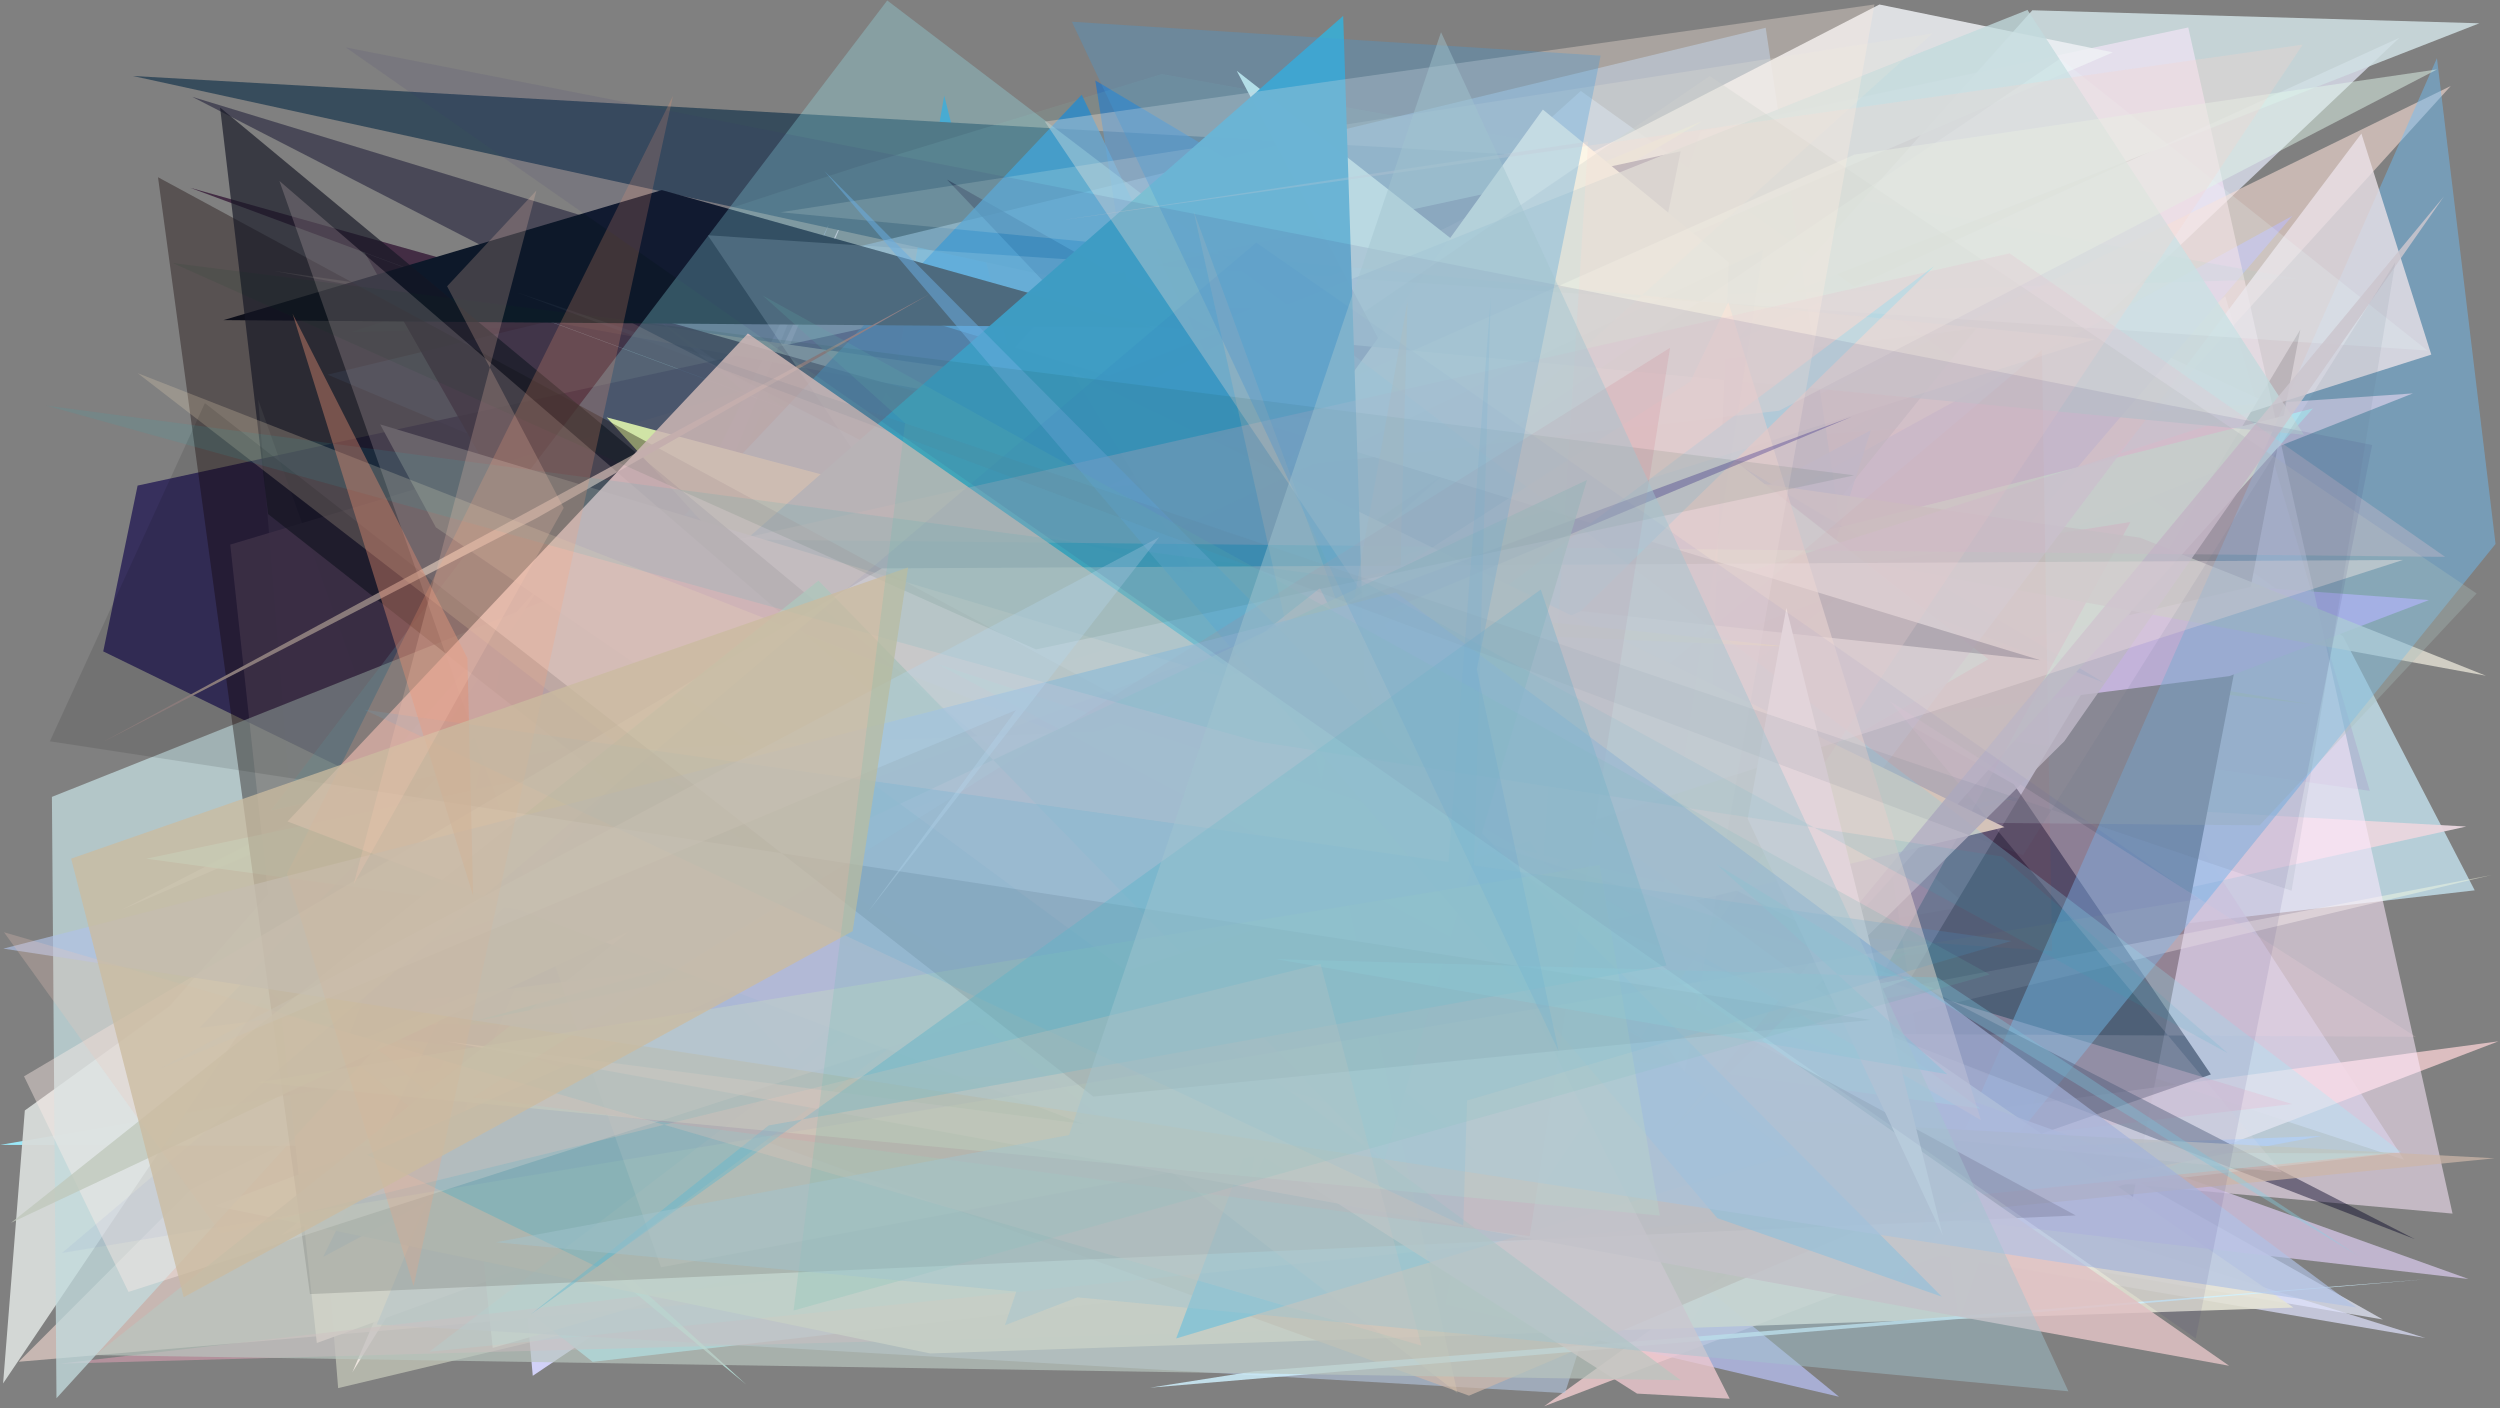 <?xml version="1.0" encoding="utf-8" standalone="no"?>
<!DOCTYPE svg PUBLIC "-//W3C//DTD SVG 1.1//EN"
  "http://www.w3.org/Graphics/SVG/1.1/DTD/svg11.dtd">
<svg xmlns:xlink="http://www.w3.org/1999/xlink" width="1022.4pt" height="576pt" viewBox="0 0 1022.4 576" xmlns="http://www.w3.org/2000/svg" version="1.1">
 <defs>
  <style type="text/css">*{stroke-linejoin: round; stroke-linecap: butt}</style>
 </defs>
 <g id="figure_1">
  <g id="patch_1">
   <path d="M 0 576 
L 1022.4 576 
L 1022.4 0 
L 0 0 
z
" style="fill: #ffffff"/>
  </g>
  <g id="axes_1">
   <g id="patch_2">
    <path d="M 0 576 
L 0 0 
L 1022.4 0 
L 1022.4 576 
z
" clip-path="url(#p069e1e592b)" style="fill: #808080"/>
   </g>
   <g id="patch_3">
    <path d="M 814.837 135.149 
L 261.644 524.136 
L 213.052 442.286 
z
" clip-path="url(#p069e1e592b)" style="fill: #f2dce3; fill-opacity: 0.312"/>
   </g>
   <g id="patch_4">
    <path d="M 958.227 260.257 
L 1012.061 364.111 
L 177.279 460.094 
L 646.481 37.201 
z
" clip-path="url(#p069e1e592b)" style="fill: #caeaf8; fill-opacity: 0.734"/>
   </g>
   <g id="patch_5">
    <path d="M 806.735 203.188 
L 910.049 121.092 
L 969.124 323.409 
L 192.483 215.346 
L 983.159 474.28 
z
" clip-path="url(#p069e1e592b)" style="fill: #afb5d1; fill-opacity: 0.704"/>
   </g>
   <g id="patch_6">
    <path d="M 698.303 332.327 
L 842.417 335.041 
L 692.339 277.773 
L 430.265 297.102 
z
" clip-path="url(#p069e1e592b)" style="fill: #ffffae; fill-opacity: 0.992"/>
   </g>
   <g id="patch_7">
    <path d="M 945.139 173.079 
L 858.31 132.613 
L 217.88 562.649 
L 197.997 341.301 
z
" clip-path="url(#p069e1e592b)" style="fill: #d6d6ff; fill-opacity: 0.932"/>
   </g>
   <g id="patch_8">
    <path d="M 156.252 472.38 
L 489.747 449.519 
L 386.151 39.132 
L 318.584 425.395 
z
" clip-path="url(#p069e1e592b)" style="fill: #0099e4; fill-opacity: 0.668"/>
   </g>
   <g id="patch_9">
    <path d="M 618.327 338.716 
L 583.508 392.152 
L 981.265 15.436 
L 142.074 398.769 
L 974.507 539.627 
z
" clip-path="url(#p069e1e592b)" style="fill: #e4e8f8; fill-opacity: 0.728"/>
   </g>
   <g id="patch_10">
    <path d="M 1008.597 338.024 
L 306.616 298.541 
L 144.112 561.2 
L 346.63 85.751 
L 135.777 530.443 
z
" clip-path="url(#p069e1e592b)" style="fill: #e9d6df; fill-opacity: 0.951"/>
   </g>
   <g id="patch_11">
    <path d="M 516.748 193.162 
L 986.786 160.879 
L 115.046 505.145 
z
" clip-path="url(#p069e1e592b)" style="fill: #ffc3c3; fill-opacity: 0.98"/>
   </g>
   <g id="patch_12">
    <path d="M 115.514 360.486 
L 1013.963 9.528 
L 831.137 4.2 
L 419.611 464.048 
z
" clip-path="url(#p069e1e592b)" style="fill: #d0e0e3; fill-opacity: 0.865"/>
   </g>
   <g id="patch_13">
    <path d="M 202.619 204.072 
L 944.795 287.989 
L 365.575 193.733 
z
" clip-path="url(#p069e1e592b)" style="fill: #abd94c; fill-opacity: 0.603"/>
   </g>
   <g id="patch_14">
    <path d="M 521.723 127.489 
L 804.708 370.511 
L 604.054 405.733 
L 252.109 481.68 
L 241.707 302.56 
z
" clip-path="url(#p069e1e592b)" style="fill: #f7f7ff; fill-opacity: 0.792"/>
   </g>
   <g id="patch_15">
    <path d="M 940.749 134.798 
L 872.016 491.021 
L 754.065 445.591 
z
" clip-path="url(#p069e1e592b)"/>
   </g>
   <g id="patch_16">
    <path d="M 228.568 509.321 
L 105.596 163.478 
L 138.284 567.678 
L 1019.066 357.818 
z
" clip-path="url(#p069e1e592b)" style="fill: #faffe4; fill-opacity: 0.42"/>
   </g>
   <g id="patch_17">
    <path d="M 920.283 240.076 
L 993.331 245.404 
L 911.694 276.516 
L 584.323 318.013 
z
" clip-path="url(#p069e1e592b)" style="fill: #ce98f6"/>
   </g>
   <g id="patch_18">
    <path d="M 978.075 471.735 
L 0.101 468.206 
L 826.228 325.616 
L 180.332 508.163 
L 242.356 556.942 
z
" clip-path="url(#p069e1e592b)" style="fill: #9ceeff; fill-opacity: 0.948"/>
   </g>
   <g id="patch_19">
    <path d="M 696.372 171.273 
L 645.937 64.728 
L 54.31 31.075 
z
" clip-path="url(#p069e1e592b)" style="fill: #374c5c"/>
   </g>
   <g id="patch_20">
    <path d="M 552.795 538.613 
L 937.53 88.239 
L 174.587 507.093 
L 366.708 243.64 
L 88.611 404.986 
z
" clip-path="url(#p069e1e592b)" style="fill: #7187e7"/>
   </g>
   <g id="patch_21">
    <path d="M 1021.747 425.86 
L 631.461 575.111 
L 796.582 456.101 
z
" clip-path="url(#p069e1e592b)" style="fill: #eac7ca; fill-opacity: 0.862"/>
   </g>
   <g id="patch_22">
    <path d="M 225.995 501.641 
L 362.245 160.45 
L 634.172 478.128 
L 780.769 389.271 
z
" clip-path="url(#p069e1e592b)" style="fill: #5ffcde"/>
   </g>
   <g id="patch_23">
    <path d="M 695.499 53.694 
L 894.909 11.225 
L 1002.992 496.318 
L 561.559 456.5 
z
" clip-path="url(#p069e1e592b)" style="fill: #feeafe; fill-opacity: 0.535"/>
   </g>
   <g id="patch_24">
    <path d="M 1002.274 35.156 
L 78.033 486.397 
L 7.645 556.908 
L 572.807 508.647 
z
" clip-path="url(#p069e1e592b)" style="fill: #f8dcd5; fill-opacity: 0.589"/>
   </g>
   <g id="patch_25">
    <path d="M 722.096 11.359 
L 133.96 153.219 
L 832.705 447.872 
L 801.258 539.413 
z
" clip-path="url(#p069e1e592b)" style="fill: #a3bfdd; fill-opacity: 0.616"/>
   </g>
   <g id="patch_26">
    <path d="M 712.019 499.301 
L 269.169 130.851 
L 755.842 473.113 
L 991.914 547.213 
z
" clip-path="url(#p069e1e592b)" style="fill: #e1e4ff; fill-opacity: 0.69"/>
   </g>
   <g id="patch_27">
    <path d="M 333.074 191.971 
L 511.731 503.5 
L 808.344 134.196 
z
" clip-path="url(#p069e1e592b)" style="fill: #bec1bf; fill-opacity: 0.6"/>
   </g>
   <g id="patch_28">
    <path d="M 346.562 257.179 
L 696.006 49.601 
L 233.517 242.473 
L 653.291 271.823 
z
" clip-path="url(#p069e1e592b)" style="fill: #e8fd85"/>
   </g>
   <g id="patch_29">
    <path d="M 860.415 279.22 
L 447.936 32.904 
L 512.179 446.356 
L 587.377 172.786 
z
" clip-path="url(#p069e1e592b)" style="fill: #0072e1; fill-opacity: 0.522"/>
   </g>
   <g id="patch_30">
    <path d="M 349.16 68.656 
L 143.525 135.819 
L 939.168 113.994 
L 475.152 30.262 
z
" clip-path="url(#p069e1e592b)" style="fill: #83c5bb; fill-opacity: 0.117"/>
   </g>
   <g id="patch_31">
    <path d="M 776.31 484.116 
L 387.271 73.423 
L 823.58 320.748 
L 904.175 439.4 
z
" clip-path="url(#p069e1e592b)" style="fill: #03001d; fill-opacity: 0.603"/>
   </g>
   <g id="patch_32">
    <path d="M 129.569 549.234 
L 94.162 222.706 
L 308.178 158.608 
L 629.644 367.335 
z
" clip-path="url(#p069e1e592b)" style="fill: #fee9d9; fill-opacity: 0.951"/>
   </g>
   <g id="patch_33">
    <path d="M 389.98 486.171 
L 752.087 571.216 
L 413.323 294.378 
L 746.019 502.498 
L 949.526 464.539 
z
" clip-path="url(#p069e1e592b)" style="fill: #bbc4f9; fill-opacity: 0.685"/>
   </g>
   <g id="patch_34">
    <path d="M 768.6 1.844 
L 864.07 21.418 
L 49.376 372.232 
z
" clip-path="url(#p069e1e592b)" style="fill: #eff1f5; fill-opacity: 0.841"/>
   </g>
   <g id="patch_35">
    <path d="M 181.366 358.548 
L 945.92 167.037 
L 740.785 395.478 
L 201.5 551.247 
z
" clip-path="url(#p069e1e592b)" style="fill: #e4ffe5; fill-opacity: 0.947"/>
   </g>
   <g id="patch_36">
    <path d="M 687.333 61.868 
L 56.274 198.586 
L 42.219 266.392 
L 590.837 534.227 
z
" clip-path="url(#p069e1e592b)" style="fill: #190f4f; fill-opacity: 0.703"/>
   </g>
   <g id="patch_37">
    <path d="M 765.105 175.951 
L 132.175 514 
L 338.925 91.823 
L 154.076 541.665 
L 640.014 569.757 
z
" clip-path="url(#p069e1e592b)" style="fill: #b4c7df; fill-opacity: 0.6"/>
   </g>
   <g id="patch_38">
    <path d="M 692.442 539.517 
L 24.338 557.691 
L 937.359 451.5 
L 397.666 288.577 
L 871.259 213.481 
z
" clip-path="url(#p069e1e592b)" style="fill: #ffabc6; fill-opacity: 0.403"/>
   </g>
   <g id="patch_39">
    <path d="M 192.716 417.945 
L 519.89 328.625 
L 450.514 365.717 
z
" clip-path="url(#p069e1e592b)" style="fill: #00ffff"/>
   </g>
   <g id="patch_40">
    <path d="M 305.217 566.264 
L 87.711 386.868 
L 158.106 431.702 
z
" clip-path="url(#p069e1e592b)" style="fill: #c9fff4; fill-opacity: 0.661"/>
   </g>
   <g id="patch_41">
    <path d="M 1016.636 276.342 
L 112.106 110.834 
L 875.234 219.914 
z
" clip-path="url(#p069e1e592b)" style="fill: #e1ddd1; fill-opacity: 0.831"/>
   </g>
   <g id="patch_42">
    <path d="M 674.961 348.975 
L 505.777 28.954 
L 813.151 269.583 
z
" clip-path="url(#p069e1e592b)" style="fill: #e4fbed"/>
   </g>
   <g id="patch_43">
    <path d="M 775.46 525.573 
L 1020.577 222.462 
L 996.61 23.775 
z
" clip-path="url(#p069e1e592b)" style="fill: #6dbff8; fill-opacity: 0.451"/>
   </g>
   <g id="patch_44">
    <path d="M 753.832 242.25 
L 87.791 493.193 
L 380.427 553.506 
L 937.903 534.734 
L 641.927 330.642 
z
" clip-path="url(#p069e1e592b)" style="fill: #e6e4d6; fill-opacity: 0.879"/>
   </g>
   <g id="patch_45">
    <path d="M 311.228 388.277 
L 149.186 103.406 
L 714.565 313.156 
L 77.809 76.81 
L 450.924 181.586 
z
" clip-path="url(#p069e1e592b)" style="fill: #361c38; fill-opacity: 0.817"/>
   </g>
   <g id="patch_46">
    <path d="M 69.391 411.362 
L 222.489 237.536 
L 1.266 565.762 
L 10.152 454.13 
z
" clip-path="url(#p069e1e592b)" style="fill: #d7dcd9; fill-opacity: 0.946"/>
   </g>
   <g id="patch_47">
    <path d="M 442.375 38.741 
L 81.636 420.362 
L 593.525 355.786 
z
" clip-path="url(#p069e1e592b)" style="fill: #1f8cd5; fill-opacity: 0.723"/>
   </g>
   <g id="patch_48">
    <path d="M 965.715 54.626 
L 994.295 145.017 
L 646.901 255.409 
L 672.187 443.87 
z
" clip-path="url(#p069e1e592b)" style="fill: #ece3e9; fill-opacity: 0.793"/>
   </g>
   <g id="patch_49">
    <path d="M 422.669 333.505 
L 692.415 487.977 
L 706.996 107.298 
L 630.966 44.8 
z
" clip-path="url(#p069e1e592b)" style="fill: #ffffef"/>
   </g>
   <g id="patch_50">
    <path d="M 21.229 325.889 
L 23.094 571.826 
L 426.859 129.134 
L 942.249 177.803 
L 829.154 4.053 
z
" clip-path="url(#p069e1e592b)" style="fill: #c2dbde; fill-opacity: 0.766"/>
   </g>
   <g id="patch_51">
    <path d="M 785.799 49.681 
L 386.315 363.47 
L 997.629 490.095 
L 640.517 362.328 
L 972.783 291.666 
L 785.799 49.681 
z
" clip-path="url(#p069e1e592b)" style="fill: none"/>
   </g>
   <g id="patch_52">
    <path d="M 201.992 202.45 
L 987.552 506.749 
L 78.609 39.606 
L 834.453 270.011 
z
" clip-path="url(#p069e1e592b)" style="fill: #050324; fill-opacity: 0.444"/>
   </g>
   <g id="patch_53">
    <path d="M 111.183 418.936 
L 720.722 419.478 
L 1009.529 523.059 
z
" clip-path="url(#p069e1e592b)" style="fill: #d3c4e5; fill-opacity: 0.773"/>
   </g>
   <g id="patch_54">
    <path d="M 565.547 370.131 
L 839.197 388.919 
L 835.024 143.151 
z
" clip-path="url(#p069e1e592b)" style="fill: #f43f00; fill-opacity: 0.063"/>
   </g>
   <g id="patch_55">
    <path d="M 470.946 133.902 
L 91.401 130.909 
L 270.657 77.734 
z
" clip-path="url(#p069e1e592b)" style="fill: #0d1829"/>
   </g>
   <g id="patch_56">
    <path d="M 699.19 31.103 
L 1012.847 242.717 
L 924.114 337.538 
L 259.233 331.492 
z
" clip-path="url(#p069e1e592b)" style="fill: #aabebc; fill-opacity: 0.322"/>
   </g>
   <g id="patch_57">
    <path d="M 1020.207 473.689 
L 770.384 498.575 
L 600.763 570.769 
L 212.407 430.367 
z
" clip-path="url(#p069e1e592b)" style="fill: #cdb6a8; fill-opacity: 0.713"/>
   </g>
   <g id="patch_58">
    <path d="M 790.97 108.849 
L 244.169 518.124 
L 150.097 472.283 
L 646.315 250.028 
z
" clip-path="url(#p069e1e592b)" style="fill: #2dd5ff"/>
   </g>
   <g id="patch_59">
    <path d="M 992.722 143.365 
L 842.552 23.985 
L 313.829 380.471 
L 521.371 439.446 
L 289.446 96.204 
z
" clip-path="url(#p069e1e592b)" style="fill: #eafeff; fill-opacity: 0.183"/>
   </g>
   <g id="patch_60">
    <path d="M 437.859 151.647 
L 585.051 393.989 
L 819.769 338.272 
z
" clip-path="url(#p069e1e592b)" style="fill: #ffe8c9; fill-opacity: 0.999"/>
   </g>
   <g id="patch_61">
    <path d="M 773 286.842 
L 933.207 479.438 
L 330.987 420.514 
L 987.975 424.015 
z
" clip-path="url(#p069e1e592b)" style="fill: #fcd9df; fill-opacity: 0.188"/>
   </g>
   <g id="patch_62">
    <path d="M 230.587 216.058 
L 680.264 471.259 
L 357.03 273.645 
z
" clip-path="url(#p069e1e592b)" style="fill: #e9e58e; fill-opacity: 0.889"/>
   </g>
   <g id="patch_63">
    <path d="M 783.542 95.161 
L 180.316 296.475 
L 431.231 285.167 
L 783.542 95.161 
z
" clip-path="url(#p069e1e592b)" style="fill: none"/>
   </g>
   <g id="patch_64">
    <path d="M 992.326 523.145 
L 512.752 560.815 
L 470.302 567.509 
z
" clip-path="url(#p069e1e592b)" style="fill: #d0f1ff; fill-opacity: 0.827"/>
   </g>
   <g id="patch_65">
    <path d="M 559.288 336.455 
L 481 547.384 
L 731.856 472.087 
z
" clip-path="url(#p069e1e592b)" style="fill: #2dc1ff"/>
   </g>
   <g id="patch_66">
    <path d="M 758.404 63.216 
L 996.708 28.375 
L 727.555 167.979 
L 451.036 199.659 
z
" clip-path="url(#p069e1e592b)" style="fill: #e1f7ea; fill-opacity: 0.495"/>
   </g>
   <g id="patch_67">
    <path d="M 317.872 247.221 
L 248.107 170.688 
L 518.202 242.433 
L 731.903 264.518 
z
" clip-path="url(#p069e1e592b)" style="fill: #fff498"/>
   </g>
   <g id="patch_68">
    <path d="M 856.917 138.697 
L 229.919 334.93 
L 323.95 434.063 
L 790.346 13.65 
L 319.279 86.796 
z
" clip-path="url(#p069e1e592b)" style="fill: #efebdb; fill-opacity: 0.211"/>
   </g>
   <g id="patch_69">
    <path d="M 178.692 403.368 
L 213.306 227.9 
L 382.224 416.367 
z
" clip-path="url(#p069e1e592b)" style="fill: #5f9dd1; fill-opacity: 0.129"/>
   </g>
   <g id="patch_70">
    <path d="M 981.939 471.087 
L 362.843 0.188 
L 110.722 331.486 
L 605.65 225.455 
L 175.586 552.798 
z
" clip-path="url(#p069e1e592b)" style="fill: #9cf7ff; fill-opacity: 0.266"/>
   </g>
   <g id="patch_71">
    <path d="M 533.624 251.213 
L 59.812 351.178 
L 809.914 453.397 
z
" clip-path="url(#p069e1e592b)" style="fill: #bffff5; fill-opacity: 0.814"/>
   </g>
   <g id="patch_72">
    <path d="M 292.92 231.366 
L 563.01 430.76 
L 549.307 6.498 
z
" clip-path="url(#p069e1e592b)" style="fill: #3fa9cc; fill-opacity: 0.987"/>
   </g>
   <g id="patch_73">
    <path d="M 155.481 173.569 
L 657.565 324.14 
L 554.154 472.495 
L 178.255 215.668 
z
" clip-path="url(#p069e1e592b)" style="fill: #ffffff; fill-opacity: 0.992"/>
   </g>
   <g id="patch_74">
    <path d="M 569.496 356.531 
L 510.086 488.873 
L 575.608 123.29 
z
" clip-path="url(#p069e1e592b)" style="fill: #ffcb91; fill-opacity: 0.382"/>
   </g>
   <g id="patch_75">
    <path d="M 683.109 462.647 
L 844.223 303.164 
L 999.487 80.304 
z
" clip-path="url(#p069e1e592b)" style="fill: #ccc6ce; fill-opacity: 0.853"/>
   </g>
   <g id="patch_76">
    <path d="M 502.622 277.334 
L 691.325 156.016 
L 706.816 123.62 
L 810.144 458.12 
z
" clip-path="url(#p069e1e592b)" style="fill: #ffe9d8; fill-opacity: 0.584"/>
   </g>
   <g id="patch_77">
    <path d="M 649.458 57.895 
L 622.15 498.035 
L 941.712 18.259 
L 434.099 90.063 
z
" clip-path="url(#p069e1e592b)" style="fill: #f9d6ce; fill-opacity: 0.274"/>
   </g>
   <g id="patch_78">
    <path d="M 64.615 72.483 
L 848.881 497.062 
L 126.756 529.225 
z
" clip-path="url(#p069e1e592b)" style="fill: #110000; fill-opacity: 0.36"/>
   </g>
   <g id="patch_79">
    <path d="M 89.999 43.975 
L 109.634 210.224 
L 326.566 380.529 
L 605.03 471.412 
z
" clip-path="url(#p069e1e592b)" style="fill: #141624; fill-opacity: 0.656"/>
   </g>
   <g id="patch_80">
    <path d="M 219.437 211.891 
L 380.045 120.332 
L 41.894 303.556 
z
" clip-path="url(#p069e1e592b)" style="fill: #998988"/>
   </g>
   <g id="patch_81">
    <path d="M 999.943 227.729 
L 821.858 103.61 
L 301.563 220.652 
z
" clip-path="url(#p069e1e592b)" style="fill: #e5c4d3; fill-opacity: 0.301"/>
   </g>
   <g id="patch_82">
    <path d="M 565.821 463.232 
L 114.267 73.999 
L 270.312 518.273 
z
" clip-path="url(#p069e1e592b)" style="fill: #ffe3e3; fill-opacity: 0.185"/>
   </g>
   <g id="patch_83">
    <path d="M 669.479 569.924 
L 255.107 306.765 
L 466.139 298.563 
L 539.801 240.525 
L 707.373 572.021 
z
" clip-path="url(#p069e1e592b)" style="fill: #edc9cf; fill-opacity: 0.792"/>
   </g>
   <g id="patch_84">
    <path d="M 680.648 360.989 
L 721.08 102.079 
L 341.266 283.203 
z
" clip-path="url(#p069e1e592b)" style="fill: #5076aa; fill-opacity: 0.013"/>
   </g>
   <g id="patch_85">
    <path d="M 427.295 49.722 
L 688.985 438.389 
L 766.585 1.823 
z
" clip-path="url(#p069e1e592b)" style="fill: #ffece1; fill-opacity: 0.322"/>
   </g>
   <g id="patch_86">
    <path d="M 141.318 427.75 
L 154.189 393.634 
L 757.46 170.353 
z
" clip-path="url(#p069e1e592b)" style="fill: #3f308c; fill-opacity: 0.36"/>
   </g>
   <g id="patch_87">
    <path d="M 443.135 459.693 
L 182.642 425.905 
L 911.622 558.546 
L 305.849 136.379 
L 117.579 335.952 
z
" clip-path="url(#p069e1e592b)" style="fill: #e0c1c4; fill-opacity: 0.857"/>
   </g>
   <g id="patch_88">
    <path d="M 382.824 271.36 
L 790.985 404.235 
L 677.723 427.91 
z
" clip-path="url(#p069e1e592b)" style="fill: #bcdcc9; fill-opacity: 0.388"/>
   </g>
   <g id="patch_89">
    <path d="M 360.651 232.452 
L 9.827 440.175 
L 52.546 528.338 
L 982.727 228.995 
z
" clip-path="url(#p069e1e592b)" style="fill: #ffece7; fill-opacity: 0.406"/>
   </g>
   <g id="patch_90">
    <path d="M 488.082 86.127 
L 596.052 569.722 
L 56.319 152.626 
L 588.748 360.752 
z
" clip-path="url(#p069e1e592b)" style="fill: #edd8b9; fill-opacity: 0.236"/>
   </g>
   <g id="patch_91">
    <path d="M 702.305 498.161 
L 794.117 530.285 
L 337.164 69.96 
z
" clip-path="url(#p069e1e592b)" style="fill: #71bced; fill-opacity: 0.528"/>
   </g>
   <g id="patch_92">
    <path d="M 344.604 311.443 
L 687.356 564.455 
L 38.96 554.184 
z
" clip-path="url(#p069e1e592b)" style="fill: #b9c6bf; fill-opacity: 0.681"/>
   </g>
   <g id="patch_93">
    <path d="M 682.986 142.233 
L 193.314 448.734 
L 625.561 505.532 
z
" clip-path="url(#p069e1e592b)" style="fill: #e38793; fill-opacity: 0.201"/>
   </g>
   <g id="patch_94">
    <path d="M 794.567 505.425 
L 730.54 248.623 
L 714.733 334.821 
z
" clip-path="url(#p069e1e592b)" style="fill: #ffefe7"/>
   </g>
   <g id="patch_95">
    <path d="M 648.993 196.311 
L 566.054 474.895 
L 334.719 237.443 
L 4.47 500.091 
z
" clip-path="url(#p069e1e592b)" style="fill: #bfc8bc; fill-opacity: 0.783"/>
   </g>
   <g id="patch_96">
    <path d="M 963.686 534.724 
L 570.874 242.281 
L 1.358 387.949 
z
" clip-path="url(#p069e1e592b)" style="fill: #b0c2e5; fill-opacity: 0.667"/>
   </g>
   <g id="patch_97">
    <path d="M 678.805 497.13 
L 105.511 442.659 
L 654.162 353.71 
z
" clip-path="url(#p069e1e592b)" style="fill: #cddfc5; fill-opacity: 0.43"/>
   </g>
   <g id="patch_98">
    <path d="M 83.789 164.867 
L 447.116 448.458 
L 765.05 417.104 
L 20.397 303.171 
z
" clip-path="url(#p069e1e592b)" style="fill: #000200; fill-opacity: 0.109"/>
   </g>
   <g id="patch_99">
    <path d="M 910.955 430.632 
L 818.692 350.306 
L 514.448 303.284 
L 18.992 165.901 
L 556.336 237.21 
z
" clip-path="url(#p069e1e592b)" style="fill: #22b4bc; fill-opacity: 0.112"/>
   </g>
   <g id="patch_100">
    <path d="M 822.577 384.819 
L 148.968 290.244 
L 598.422 501.228 
L 609.649 121.532 
L 584.728 454.484 
z
" clip-path="url(#p069e1e592b)" style="fill: #4aace2; fill-opacity: 0.169"/>
   </g>
   <g id="patch_101">
    <path d="M 119.649 128.303 
L 193.509 366.341 
L 191.147 269.177 
z
" clip-path="url(#p069e1e592b)" style="fill: #db886f; fill-opacity: 0.433"/>
   </g>
   <g id="patch_102">
    <path d="M 681.527 394.843 
L 314.376 460.253 
L 216.796 537.716 
L 630.121 241.094 
z
" clip-path="url(#p069e1e592b)" style="fill: #62b8cf; fill-opacity: 0.437"/>
   </g>
   <g id="patch_103">
    <path d="M 70.566 107.562 
L 423.664 265.595 
L 758.295 194.388 
z
" clip-path="url(#p069e1e592b)" style="fill: #003c21; fill-opacity: 0.086"/>
   </g>
   <g id="patch_104">
    <path d="M 25.322 512.43 
L 513.76 99.175 
L 899.113 367.668 
z
" clip-path="url(#p069e1e592b)" style="fill: #002caf; fill-opacity: 0.042"/>
   </g>
   <g id="patch_105">
    <path d="M 702.068 353.538 
L 796.373 439.343 
L 521.875 392.259 
L 792.401 399.751 
L 964.147 513.473 
z
" clip-path="url(#p069e1e592b)" style="fill: #83d2e7; fill-opacity: 0.37"/>
   </g>
   <g id="patch_106">
    <path d="M 603.294 179.665 
L 597.952 78.346 
L 338.007 209.091 
z
" clip-path="url(#p069e1e592b)" style="fill: #1c91d1; fill-opacity: 0"/>
   </g>
   <g id="patch_107">
    <path d="M 540.056 394.184 
L 581.323 550.33 
L 1.629 381.248 
L 90.301 504.447 
z
" clip-path="url(#p069e1e592b)" style="fill: #ecc7ba; fill-opacity: 0.259"/>
   </g>
   <g id="patch_108">
    <path d="M 64.602 437.391 
L 474.077 219.679 
L 354.448 373.658 
L 415.529 290.374 
z
" clip-path="url(#p069e1e592b)" style="fill: #c6dcfc; fill-opacity: 0.334"/>
   </g>
   <g id="patch_109">
    <path d="M 637.464 430.053 
L 603.955 273.779 
L 654.6 22.754 
L 438.347 8.892 
z
" clip-path="url(#p069e1e592b)" style="fill: #419dda; fill-opacity: 0.298"/>
   </g>
   <g id="patch_110">
    <path d="M 937.164 364.275 
L 979.58 107.24 
L 827.335 349.787 
L 211.285 119.551 
z
" clip-path="url(#p069e1e592b)" style="fill: #657087; fill-opacity: 0.107"/>
   </g>
   <g id="patch_111">
    <path d="M 117.339 357.317 
L 275.216 39.233 
L 169.141 525.949 
z
" clip-path="url(#p069e1e592b)" style="fill: #ffa077; fill-opacity: 0.209"/>
   </g>
   <g id="patch_112">
    <path d="M 371.39 232.061 
L 29.096 351.139 
L 75.13 530.525 
L 348.705 380.809 
z
" clip-path="url(#p069e1e592b)" style="fill: #cbbb9f; fill-opacity: 0.765"/>
   </g>
   <g id="patch_113">
    <path d="M 813.683 398.527 
L 324.543 535.948 
L 370.136 173.061 
L 311.82 120.807 
z
" clip-path="url(#p069e1e592b)" style="fill: #62c0ac; fill-opacity: 0.186"/>
   </g>
   <g id="patch_114">
    <path d="M 230.538 207.711 
L 182.846 117.08 
L 219.378 77.902 
L 144.681 361.501 
z
" clip-path="url(#p069e1e592b)" style="fill: #ffcdb4; fill-opacity: 0.211"/>
   </g>
   <g id="patch_115">
    <path d="M 897.972 547.4 
L 970.103 181.99 
L 141.389 19.381 
z
" clip-path="url(#p069e1e592b)" style="fill: #352974; fill-opacity: 0.1"/>
   </g>
   <g id="patch_116">
    <path d="M 410.98 541.945 
L 781.993 399.702 
L 202.772 508.021 
L 845.898 568.994 
L 589.323 13.157 
z
" clip-path="url(#p069e1e592b)" style="fill: #a2c4ce; fill-opacity: 0.46"/>
   </g>
  </g>
 </g>
 <defs>
  <clipPath id="p069e1e592b">
   <rect x="0" y="0" width="1022.4" height="576"/>
  </clipPath>
 </defs>
</svg>
